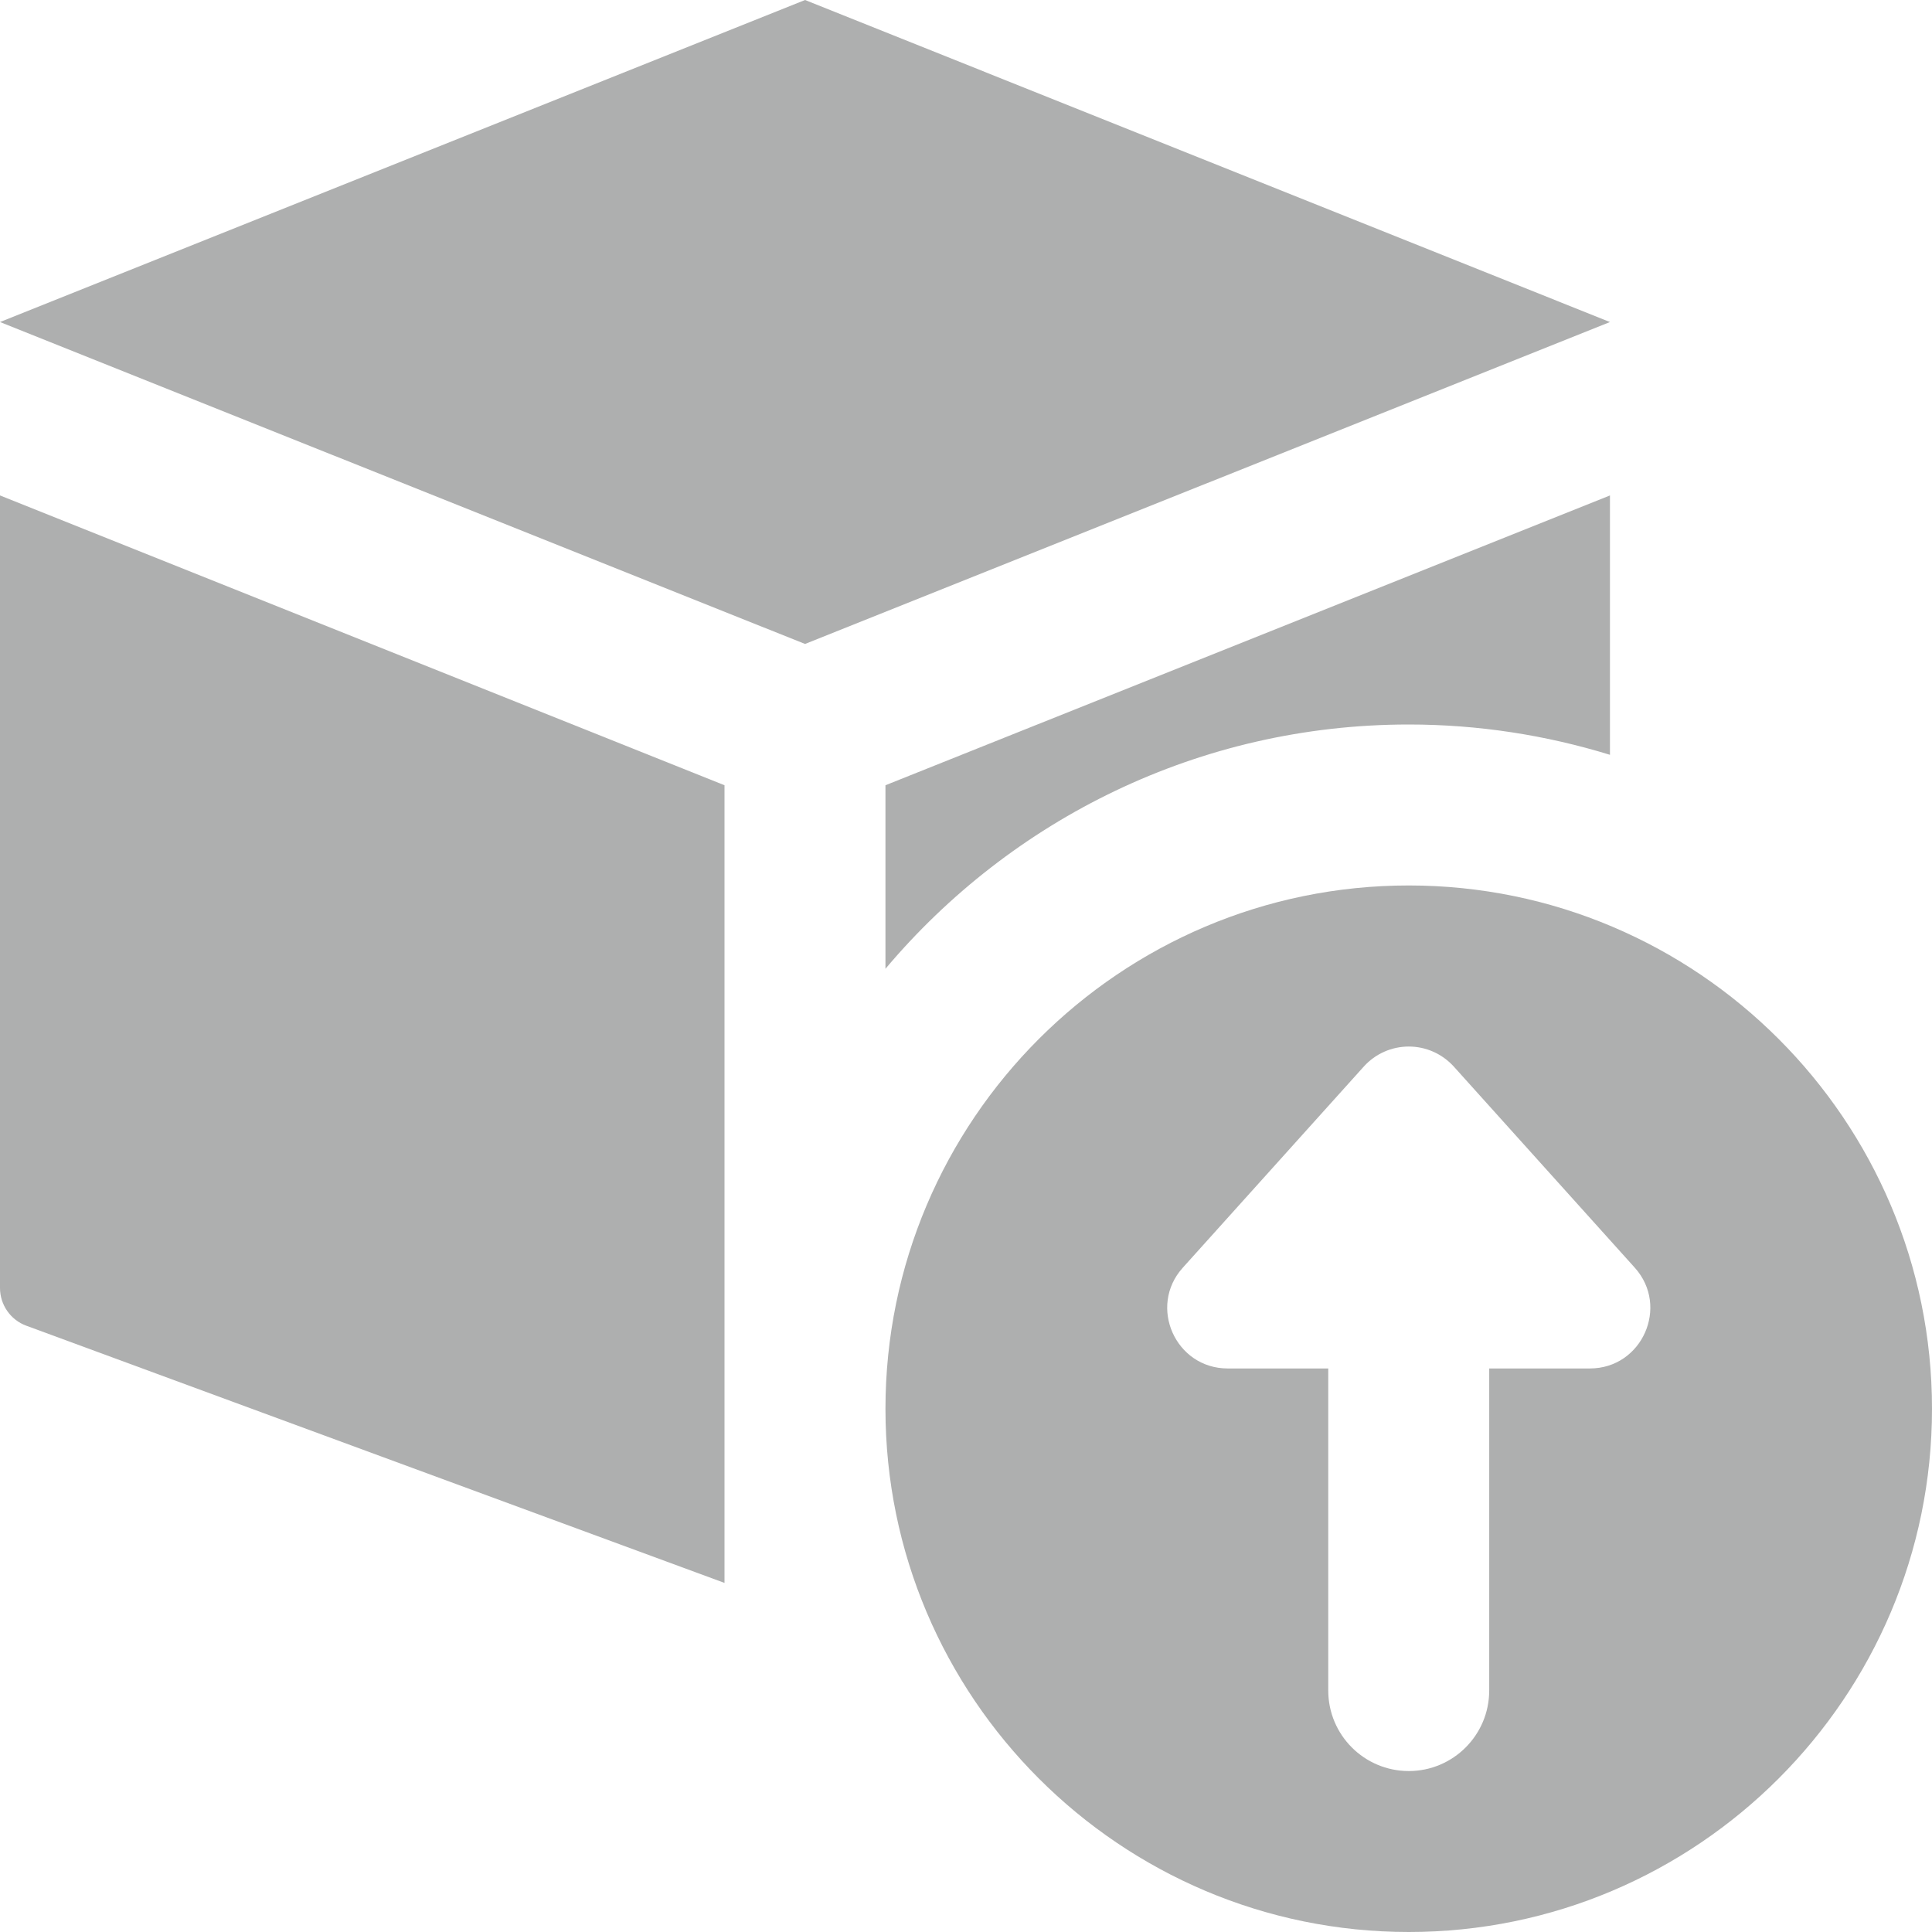 <svg width="16" height="16" viewBox="0 0 16 16" fill="none" xmlns="http://www.w3.org/2000/svg">
<path d="M11.667 16C9.277 16 7.333 14.056 7.333 11.667C7.333 9.277 9.277 7.333 11.667 7.333C14.056 7.333 16 9.277 16 11.667C16 14.056 14.056 16 11.667 16ZM13.539 10.499L12.039 8.832C11.943 8.727 11.809 8.667 11.667 8.667C11.525 8.667 11.39 8.727 11.295 8.832L9.795 10.499C9.506 10.82 9.735 11.333 10.167 11.333H11V14C11 14.368 11.298 14.667 11.667 14.667C12.035 14.667 12.333 14.368 12.333 14V11.333H13.167C13.599 11.333 13.827 10.82 13.539 10.499Z" fill="#AEAFAF"/>
<path d="M6.667 0L13.333 2.667L6.667 5.333L0 2.667L6.667 0Z" fill="#AEAFAF"/>
<path d="M6 6.503L0 4.103V10.666C0 10.806 0.087 10.931 0.218 10.979L6 13.109V6.503Z" fill="#AEAFAF"/>
<path d="M11.667 6C12.247 6 12.806 6.089 13.333 6.251V4.103L7.333 6.503V8.023C8.373 6.788 9.929 6 11.667 6Z" fill="#AEAFAF"/>
</svg>
